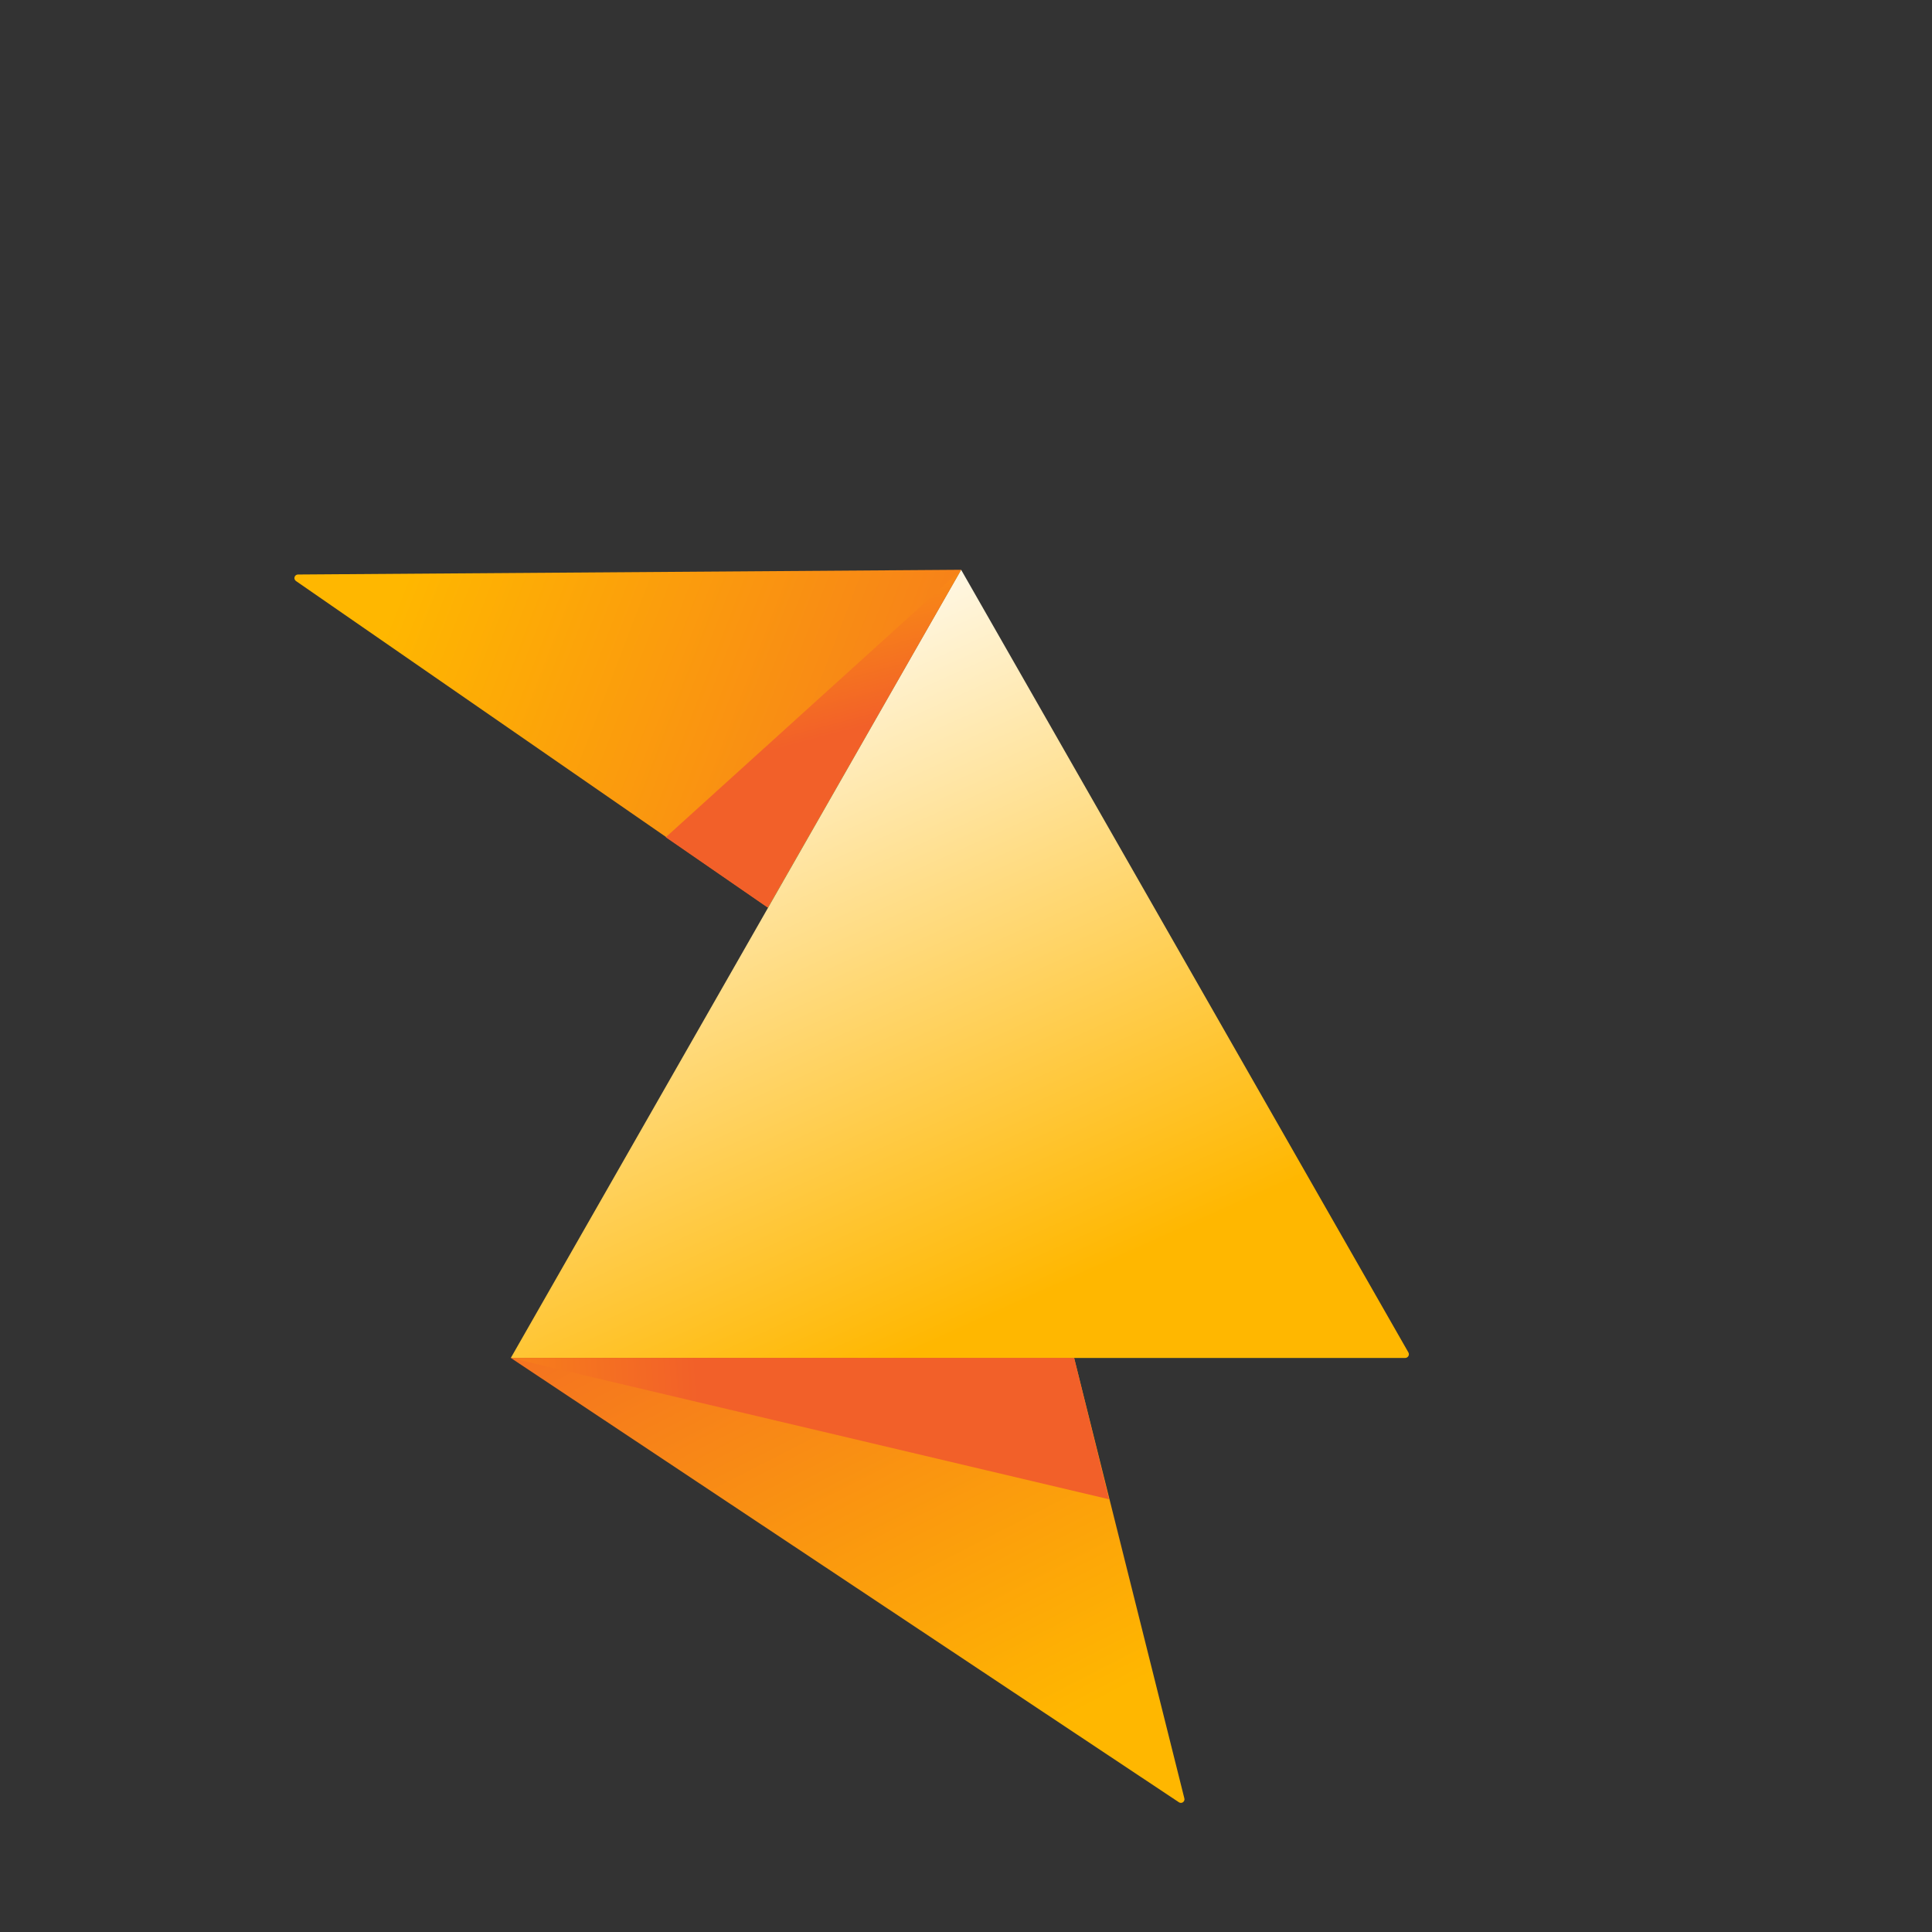 <svg width="835" height="835" viewBox="0 0 835 835" fill="none" xmlns="http://www.w3.org/2000/svg">
<rect x="0" y="0" width="835" height="835" fill="#333333" stroke="none"/>
<path d="M127.99 251.166L331.94 392.24L415.395 246.259L128.762 248.299C128.427 248.304 128.102 248.418 127.837 248.624C127.572 248.83 127.382 249.117 127.295 249.441C127.208 249.765 127.228 250.109 127.354 250.42C127.479 250.731 127.703 250.993 127.99 251.166Z" fill="url(#paint0_linear_3_1478)"/>
<path d="M220.763 586.899H607.387C607.658 586.886 607.921 586.804 608.152 586.661C608.383 586.518 608.574 586.318 608.706 586.081C608.839 585.844 608.909 585.577 608.909 585.305C608.91 585.033 608.841 584.766 608.709 584.528L415.398 246.259L220.763 586.899Z" fill="url(#paint1_linear_3_1478)"/>
<path d="M464.236 586.898L511.861 777.202C511.955 777.51 511.95 777.84 511.847 778.145C511.744 778.451 511.549 778.716 511.287 778.905C511.026 779.093 510.712 779.195 510.39 779.196C510.068 779.197 509.753 779.097 509.491 778.911L220.763 586.898H464.236Z" fill="url(#paint2_linear_3_1478)"/>
<path d="M331.779 392.24L287.737 361.864L415.399 246.259L331.779 392.24Z" fill="url(#paint3_linear_3_1478)"/>
<path d="M464.236 586.898L479.339 647.981L220.763 586.898H464.236Z" fill="url(#paint4_linear_3_1478)"/>
<defs>
<linearGradient id="paint0_linear_3_1478" x1="177.269" y1="243.723" x2="519.696" y2="375.397" gradientUnits="userSpaceOnUse">
<stop stop-color="#FFB700"/>
<stop offset="1" stop-color="#F26029"/>
</linearGradient>
<linearGradient id="paint1_linear_3_1478" x1="271.971" y1="269.413" x2="411.183" y2="577.734" gradientUnits="userSpaceOnUse">
<stop stop-color="white"/>
<stop offset="1" stop-color="#FFB700"/>
</linearGradient>
<linearGradient id="paint2_linear_3_1478" x1="430.667" y1="758.568" x2="286.109" y2="477.152" gradientUnits="userSpaceOnUse">
<stop stop-color="#FFB700"/>
<stop offset="1" stop-color="#F26029"/>
</linearGradient>
<linearGradient id="paint3_linear_3_1478" x1="355.482" y1="318.808" x2="325.654" y2="206.569" gradientUnits="userSpaceOnUse">
<stop stop-color="#F26029"/>
<stop offset="1" stop-color="#FFB700"/>
</linearGradient>
<linearGradient id="paint4_linear_3_1478" x1="303.225" y1="620.582" x2="77.612" y2="635.959" gradientUnits="userSpaceOnUse">
<stop stop-color="#F26029"/>
<stop offset="1" stop-color="#FFB700"/>
</linearGradient>
</defs>
</svg>
